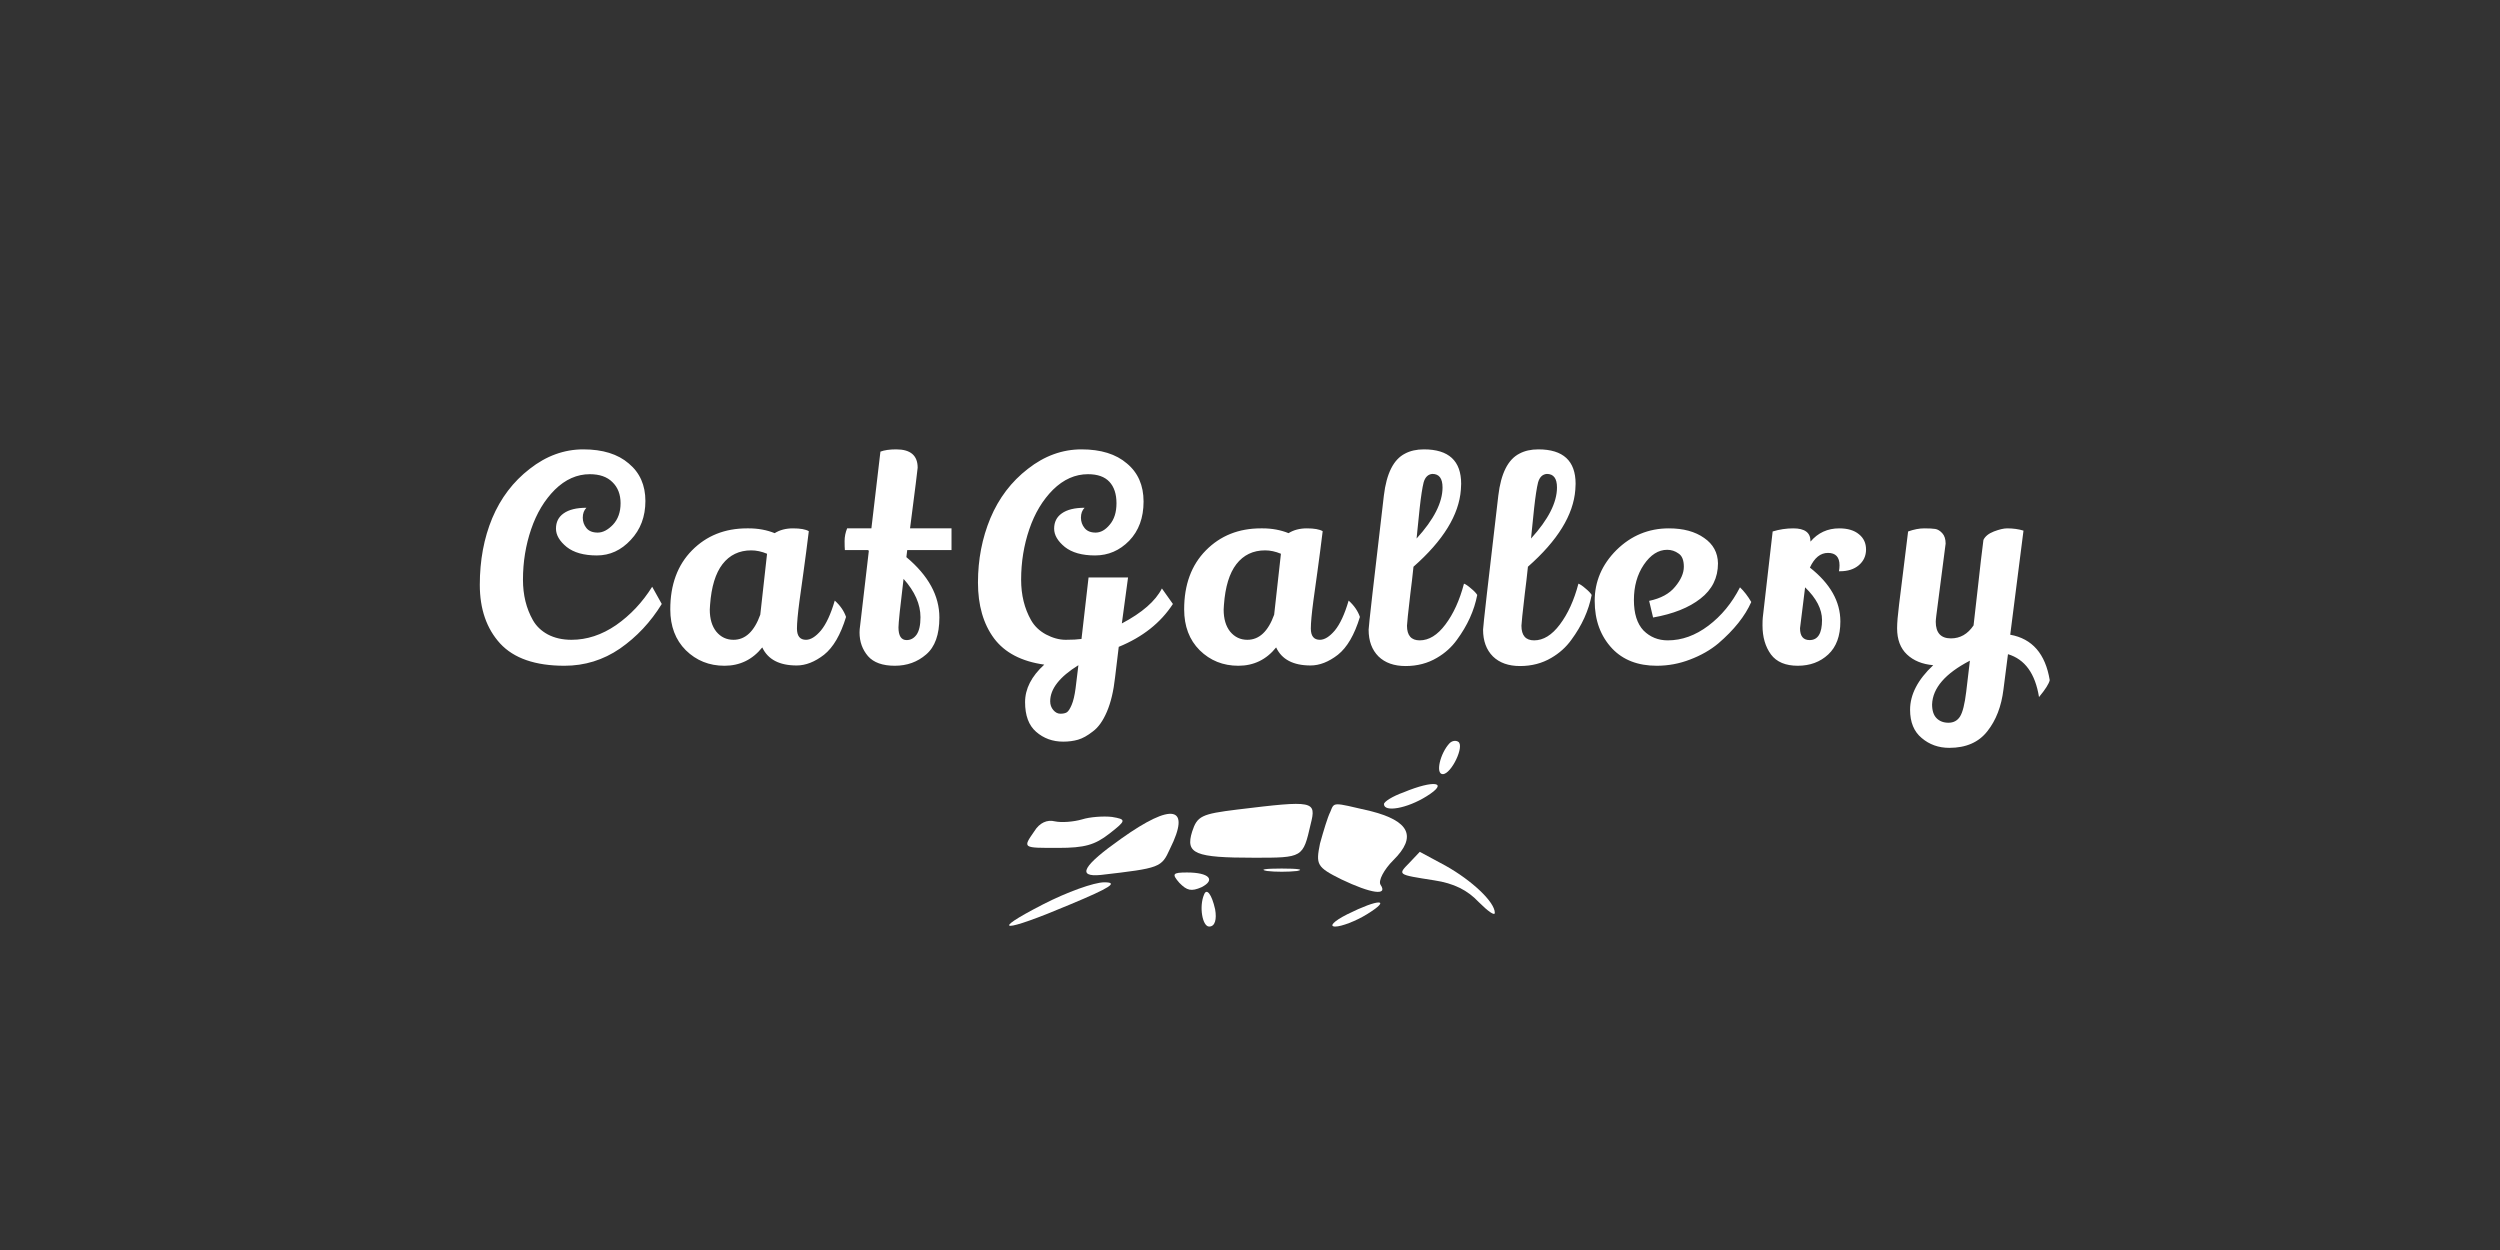 <svg width="1152" height="576" viewBox="0 0 1152 576" fill="none" xmlns="http://www.w3.org/2000/svg">
<rect x="0" y="0" width="1152" height="576" fill="#333333" stroke="none"/>
<path d="M260.092 306.78C246.659 306.78 236.779 303.357 230.452 296.51C224.212 289.663 221.092 280.65 221.092 269.47C221.092 258.203 222.999 247.977 226.812 238.79C230.712 229.517 236.476 221.933 244.102 216.04C251.729 210.06 259.962 207.07 268.802 207.07C277.729 207.07 284.706 209.237 289.732 213.57C294.846 217.817 297.402 223.58 297.402 230.86C297.402 238.053 295.149 244.033 290.642 248.8C286.222 253.567 281.022 255.95 275.042 255.95C269.062 255.95 264.426 254.65 261.132 252.05C257.839 249.363 256.192 246.547 256.192 243.6C256.192 240.567 257.362 238.227 259.702 236.58C262.129 234.847 265.639 233.98 270.232 233.98C269.106 235.107 268.542 236.623 268.542 238.53C268.542 240.35 269.106 241.953 270.232 243.34C271.359 244.727 273.092 245.42 275.432 245.42C277.772 245.42 280.112 244.207 282.452 241.78C284.792 239.267 285.962 235.973 285.962 231.9C285.962 227.827 284.706 224.577 282.192 222.15C279.766 219.723 276.299 218.51 271.792 218.51C265.899 218.51 260.526 220.893 255.672 225.66C250.906 230.427 247.266 236.493 244.752 243.86C242.239 251.227 240.982 258.983 240.982 267.13C240.982 274.15 242.499 280.347 245.532 285.72C247.092 288.493 249.389 290.703 252.422 292.35C255.542 293.997 259.182 294.82 263.342 294.82C270.449 294.82 277.296 292.567 283.882 288.06C290.469 283.467 296.016 277.573 300.522 270.38L304.942 278.31C299.829 286.63 293.416 293.477 285.702 298.85C277.989 304.137 269.452 306.78 260.092 306.78ZM367.108 306.65C359.134 306.65 353.848 303.877 351.248 298.33C346.741 303.963 340.934 306.78 333.828 306.78C326.808 306.78 320.871 304.397 316.018 299.63C311.251 294.863 308.868 288.58 308.868 280.78C308.868 269.427 312.204 260.37 318.878 253.61C325.551 246.85 334.001 243.47 344.228 243.47C344.488 243.47 344.748 243.47 345.008 243.47C349.341 243.47 353.328 244.207 356.968 245.68C359.308 244.207 362.124 243.47 365.418 243.47C368.798 243.47 371.224 243.903 372.698 244.77C371.918 251.183 371.094 257.51 370.228 263.75C369.361 269.903 368.754 274.28 368.408 276.88C367.628 282.773 367.238 287.02 367.238 289.62C367.238 293.087 368.624 294.82 371.398 294.82C373.564 294.82 375.861 293.39 378.288 290.53C380.714 287.583 382.838 282.99 384.658 276.75C387.171 279.003 388.904 281.517 389.858 284.29C387.344 292.523 383.964 298.33 379.718 301.71C375.471 305.003 371.268 306.65 367.108 306.65ZM346.178 253.61C340.631 253.61 336.211 255.733 332.918 259.98C329.711 264.14 327.804 270.38 327.198 278.7C327.111 279.48 327.068 280.217 327.068 280.91C327.068 285.157 328.064 288.537 330.058 291.05C332.138 293.563 334.781 294.82 337.988 294.82C343.448 294.82 347.564 290.963 350.338 283.25L353.458 255.17C350.944 254.13 348.518 253.61 346.178 253.61ZM422.858 215.52C422.858 216.04 421.688 225.357 419.348 243.47H438.458V253.48H418.048L417.658 256.73C427.798 265.223 432.868 274.497 432.868 284.55C432.868 292.437 430.832 298.113 426.758 301.58C422.772 305.047 417.962 306.78 412.328 306.78C406.695 306.78 402.578 305.307 399.978 302.36C397.378 299.327 396.078 295.687 396.078 291.44C396.078 290.487 396.165 289.447 396.338 288.32L400.368 253.74L399.848 253.48H389.318C389.232 252.613 389.188 251.227 389.188 249.32C389.188 247.327 389.578 245.377 390.358 243.47H401.538L405.698 208.11C407.518 207.417 409.945 207.07 412.978 207.07C419.565 207.07 422.858 209.887 422.858 215.52ZM424.158 284.42C424.158 278.44 421.558 272.547 416.358 266.74C414.798 279.653 414.018 287.107 414.018 289.1C414.018 293 415.275 294.95 417.788 294.95C419.608 294.95 421.125 294.127 422.338 292.48C423.552 290.747 424.158 288.06 424.158 284.42ZM489.906 341.75C485.053 341.75 480.893 340.233 477.426 337.2C474.046 334.253 472.356 329.703 472.356 323.55C472.356 317.397 475.303 311.633 481.196 306.26C470.709 304.787 462.996 300.757 458.056 294.17C453.116 287.497 450.646 278.917 450.646 268.43C450.646 257.857 452.553 247.977 456.366 238.79C460.266 229.517 466.029 221.933 473.656 216.04C481.283 210.06 489.516 207.07 498.356 207.07C507.283 207.07 514.259 209.237 519.286 213.57C524.399 217.817 526.956 223.667 526.956 231.12C526.956 238.573 524.746 244.597 520.326 249.19C515.906 253.697 510.663 255.95 504.596 255.95C498.616 255.95 493.979 254.65 490.686 252.05C487.393 249.363 485.746 246.547 485.746 243.6C485.746 240.567 486.916 238.227 489.256 236.58C491.683 234.847 495.193 233.98 499.786 233.98C498.659 235.107 498.096 236.623 498.096 238.53C498.096 240.35 498.659 241.953 499.786 243.34C500.913 244.727 502.603 245.42 504.856 245.42C507.196 245.42 509.363 244.207 511.356 241.78C513.436 239.353 514.476 236.06 514.476 231.9C514.476 227.653 513.393 224.36 511.226 222.02C509.059 219.68 505.766 218.51 501.346 218.51C495.453 218.51 490.079 220.893 485.226 225.66C480.459 230.427 476.819 236.493 474.306 243.86C471.793 251.227 470.536 258.983 470.536 267.13C470.536 274.15 472.053 280.347 475.086 285.72C476.646 288.493 478.943 290.703 481.976 292.35C485.096 293.997 488.129 294.82 491.076 294.82C494.109 294.82 496.536 294.69 498.356 294.43L501.606 266.09H519.806L516.946 287.28C526.306 282.34 532.459 276.967 535.406 271.16L540.476 278.31C534.843 286.977 526.523 293.563 515.516 298.07L513.826 312.11C513.133 318.437 511.876 323.723 510.056 327.97C508.236 332.217 506.069 335.25 503.556 337.07C501.129 338.977 498.876 340.233 496.796 340.84C494.716 341.447 492.419 341.75 489.906 341.75ZM483.926 323.16C483.926 324.72 484.403 326.063 485.356 327.19C486.309 328.317 487.393 328.88 488.606 328.88C489.906 328.88 490.903 328.663 491.596 328.23C492.289 327.797 493.026 326.67 493.806 324.85C494.586 323.03 495.193 320.473 495.626 317.18L496.926 306.52C488.259 311.893 483.926 317.44 483.926 323.16ZM603.901 306.65C595.927 306.65 590.641 303.877 588.041 298.33C583.534 303.963 577.727 306.78 570.621 306.78C563.601 306.78 557.664 304.397 552.811 299.63C548.044 294.863 545.661 288.58 545.661 280.78C545.661 269.427 548.997 260.37 555.671 253.61C562.344 246.85 570.794 243.47 581.021 243.47C581.281 243.47 581.541 243.47 581.801 243.47C586.134 243.47 590.121 244.207 593.761 245.68C596.101 244.207 598.917 243.47 602.211 243.47C605.591 243.47 608.017 243.903 609.491 244.77C608.711 251.183 607.887 257.51 607.021 263.75C606.154 269.903 605.547 274.28 605.201 276.88C604.421 282.773 604.031 287.02 604.031 289.62C604.031 293.087 605.417 294.82 608.191 294.82C610.357 294.82 612.654 293.39 615.081 290.53C617.507 287.583 619.631 282.99 621.451 276.75C623.964 279.003 625.697 281.517 626.651 284.29C624.137 292.523 620.757 298.33 616.511 301.71C612.264 305.003 608.061 306.65 603.901 306.65ZM582.971 253.61C577.424 253.61 573.004 255.733 569.711 259.98C566.504 264.14 564.597 270.38 563.991 278.7C563.904 279.48 563.861 280.217 563.861 280.91C563.861 285.157 564.857 288.537 566.851 291.05C568.931 293.563 571.574 294.82 574.781 294.82C580.241 294.82 584.357 290.963 587.131 283.25L590.251 255.17C587.737 254.13 585.311 253.61 582.971 253.61ZM647.691 306.91C642.405 306.91 638.245 305.437 635.211 302.49C632.178 299.457 630.661 295.34 630.661 290.14C630.661 288.753 633.001 268.17 637.681 228.39C638.895 218.163 642.145 211.707 647.431 209.02C649.858 207.72 652.761 207.07 656.141 207.07C667.581 207.07 673.301 212.357 673.301 222.93C673.301 223.797 673.258 224.707 673.171 225.66C672.305 237.273 665.025 249.103 651.331 261.15C650.898 265.397 650.421 269.513 649.901 273.5C648.861 282.427 648.341 287.367 648.341 288.32C648.341 292.827 650.291 295.08 654.191 295.08C658.438 295.08 662.381 292.653 666.021 287.8C669.748 282.86 672.608 276.577 674.601 268.95C675.381 269.21 676.465 269.947 677.851 271.16C679.238 272.287 680.191 273.283 680.711 274.15C679.325 281.343 676.205 288.233 671.351 294.82C668.925 298.2 665.848 300.973 662.121 303.14C657.875 305.653 653.065 306.91 647.691 306.91ZM652.761 248.15C660.735 239.397 664.721 231.553 664.721 224.62C664.721 220.46 663.161 218.38 660.041 218.38C658.048 218.553 656.705 219.853 656.011 222.28C655.405 224.707 654.798 228.65 654.191 234.11C653.671 239.57 653.325 242.95 653.151 244.25L652.761 248.15ZM700.428 306.91C695.141 306.91 690.981 305.437 687.948 302.49C684.914 299.457 683.398 295.34 683.398 290.14C683.398 288.753 685.738 268.17 690.418 228.39C691.631 218.163 694.881 211.707 700.168 209.02C702.594 207.72 705.498 207.07 708.878 207.07C720.318 207.07 726.038 212.357 726.038 222.93C726.038 223.797 725.994 224.707 725.908 225.66C725.041 237.273 717.761 249.103 704.068 261.15C703.634 265.397 703.158 269.513 702.638 273.5C701.598 282.427 701.078 287.367 701.078 288.32C701.078 292.827 703.028 295.08 706.928 295.08C711.174 295.08 715.118 292.653 718.758 287.8C722.484 282.86 725.344 276.577 727.338 268.95C728.118 269.21 729.201 269.947 730.588 271.16C731.974 272.287 732.928 273.283 733.448 274.15C732.061 281.343 728.941 288.233 724.088 294.82C721.661 298.2 718.584 300.973 714.858 303.14C710.611 305.653 705.801 306.91 700.428 306.91ZM705.498 248.15C713.471 239.397 717.458 231.553 717.458 224.62C717.458 220.46 715.898 218.38 712.778 218.38C710.784 218.553 709.441 219.853 708.748 222.28C708.141 224.707 707.534 228.65 706.928 234.11C706.408 239.57 706.061 242.95 705.888 244.25L705.498 248.15ZM759.924 276.88C765.297 275.753 769.284 273.587 771.884 270.38C774.571 267.173 775.914 264.097 775.914 261.15C775.914 258.117 775.091 256.08 773.444 255.04C771.884 253.913 770.151 253.35 768.244 253.35C764.171 253.35 760.574 255.647 757.454 260.24C754.421 264.747 752.904 270.163 752.904 276.49C752.904 282.73 754.377 287.41 757.324 290.53C760.357 293.563 764.084 295.08 768.504 295.08C775.004 295.08 781.244 292.827 787.224 288.32C793.204 283.813 798.057 277.92 801.784 270.64C803.691 272.46 805.424 274.713 806.984 277.4C804.124 283.9 799.054 290.27 791.774 296.51C788.134 299.543 783.801 302.013 778.774 303.92C773.834 305.827 768.721 306.78 763.434 306.78C754.767 306.78 747.921 304.137 742.894 298.85C737.521 293.13 734.834 285.807 734.834 276.88C734.834 267.953 738.171 260.153 744.844 253.48C751.604 246.807 759.664 243.47 769.024 243.47C775.697 243.47 781.114 244.943 785.274 247.89C789.434 250.75 791.557 254.65 791.644 259.59C791.644 266.263 788.957 271.68 783.584 275.84C778.297 280 771.017 282.903 761.744 284.55L759.924 276.88ZM847.651 260.5C847.651 256.687 845.874 254.78 842.321 254.78C838.854 254.78 836.081 257.033 834.001 261.54C843.361 268.907 848.041 277.183 848.041 286.37C848.041 293.043 846.177 298.113 842.451 301.58C838.724 305.047 834.044 306.78 828.411 306.78C822.777 306.78 818.661 305.047 816.061 301.58C813.461 298.027 812.161 293.563 812.161 288.19C812.161 286.543 812.204 285.33 812.291 284.55L816.841 244.9C819.961 243.947 823.124 243.47 826.331 243.47C831.617 243.47 834.261 245.42 834.261 249.32V249.58C837.727 245.507 842.147 243.47 847.521 243.47C851.421 243.47 854.454 244.38 856.621 246.2C858.787 247.933 859.871 250.273 859.871 253.22C859.871 256.167 858.744 258.593 856.491 260.5C854.324 262.32 851.464 263.23 847.911 263.23C847.737 263.23 847.564 263.23 847.391 263.23C847.564 262.277 847.651 261.367 847.651 260.5ZM839.591 285.72C839.591 280.693 836.991 275.667 831.791 270.64C830.231 283.12 829.451 289.403 829.451 289.49C829.451 293.13 830.924 294.95 833.871 294.95C837.684 294.95 839.591 291.873 839.591 285.72ZM898.235 344.61C893.295 344.61 889.048 343.093 885.495 340.06C881.942 337.113 880.165 332.78 880.165 327.06C880.165 320.04 883.718 313.193 890.825 306.52C885.798 306.087 881.768 304.44 878.735 301.58C875.702 298.72 874.185 294.69 874.185 289.49C874.185 287.063 874.488 283.423 875.095 278.57C875.702 273.717 876.352 268.473 877.045 262.84C877.738 257.207 878.475 251.227 879.255 244.9C881.942 243.947 884.412 243.47 886.665 243.47C888.918 243.47 890.608 243.557 891.735 243.73C892.862 243.903 893.945 244.553 894.985 245.68C896.025 246.807 896.545 248.41 896.545 250.49L892.255 283.64C892.082 285.027 891.995 285.98 891.995 286.5C891.995 291.613 894.335 294.17 899.015 294.17C903.262 294.17 906.728 292.177 909.415 288.19C909.675 286.197 910.325 280.477 911.365 271.03C912.405 261.497 913.272 254.087 913.965 248.8C914.745 247.153 916.348 245.853 918.775 244.9C921.288 243.947 923.325 243.47 924.885 243.47C927.658 243.47 930.172 243.817 932.425 244.51L926.315 292.48C936.455 294.3 942.522 301.277 944.515 313.41C944.168 315.057 942.522 317.657 939.575 321.21C937.842 310.377 933.075 303.79 925.275 301.45L923.195 317.7C922.242 325.5 919.772 331.913 915.785 336.94C911.798 342.053 905.948 344.61 898.235 344.61ZM890.305 324.59C890.305 327.45 890.998 329.573 892.385 330.96C893.772 332.347 895.592 333.04 897.845 333.04C900.185 333.04 901.962 332.087 903.175 330.18C904.388 328.273 905.342 324.46 906.035 318.74L907.725 304.44C896.372 310.333 890.565 317.05 890.305 324.59Z" fill="white"/>
<path d="M667.984 342.453C663.662 346.984 661.305 356.726 664.841 356.726C668.77 356.726 675.057 343.585 671.914 341.773C670.734 341.093 669.164 341.32 667.984 342.453Z" fill="white"/>
<path d="M646.768 365.109C641.659 366.921 637.731 369.414 637.731 370.546C637.731 374.398 648.338 372.585 657.375 366.921C667.984 360.351 660.911 359.218 646.768 365.109Z" fill="white"/>
<path d="M570.151 373.039C553.648 375.078 551.685 375.984 549.328 383.234C546.184 393.429 550.505 395.242 578.01 395.242C600.404 395.242 600.404 395.242 603.94 379.835C606.69 368.96 605.513 368.734 570.151 373.039Z" fill="white"/>
<path d="M612.977 374.171C611.799 376.437 609.834 383.007 608.263 388.671C606.299 398.414 606.69 399.546 618.086 405.21C631.836 411.781 639.695 412.914 636.159 407.703C634.98 405.89 637.731 400.679 642.052 396.375C653.054 385.5 649.518 378.25 631.445 373.718C613.763 369.64 614.943 369.414 612.977 374.171Z" fill="white"/>
<path d="M498.643 377.57C494.714 378.703 489.213 379.156 486.07 378.476C482.533 377.57 478.997 379.156 476.64 383.007C471.139 390.937 471.139 390.71 487.641 390.71C499.82 390.71 504.536 389.351 511.216 384.14C519.073 378.023 519.073 377.57 512.393 376.437C508.466 375.984 502.179 376.437 498.643 377.57Z" fill="white"/>
<path d="M516.716 386.406C499.036 398.867 495.892 404.304 507.286 403.171C534.789 400 535.182 399.773 539.112 391.164C548.935 371.453 540.291 369.64 516.716 386.406Z" fill="white"/>
<path d="M649.518 397.507C644.018 403.171 643.625 402.945 660.911 405.664C669.948 407.023 676.234 410.195 681.343 415.632C685.664 419.937 688.807 422.203 688.807 420.617C688.807 415.632 678.2 405.664 666.02 398.867L654.232 392.523L649.518 397.507Z" fill="white"/>
<path d="M583.903 401.359C587.44 401.812 593.726 401.812 597.654 401.359C601.19 400.679 598.047 400.226 590.583 400.226C583.117 400.226 579.974 400.679 583.903 401.359Z" fill="white"/>
<path d="M543.434 406.796C546.969 410.421 548.935 410.875 553.648 408.835C560.328 405.437 557.185 402.039 546.969 402.039C540.291 402.039 539.898 402.718 543.434 406.796Z" fill="white"/>
<path d="M480.569 416.765C455.03 429.906 462.102 429.906 493.142 416.765C511.609 409.062 515.537 406.57 508.859 406.57C504.143 406.57 491.57 411.101 480.569 416.765Z" fill="white"/>
<path d="M554.828 412.234C552.471 417.671 554.042 426.96 557.185 426.96C559.935 426.96 560.721 423.562 559.935 419.031C558.364 412.007 556.007 409.062 554.828 412.234Z" fill="white"/>
<path d="M620.836 421.296C614.549 424.468 612.192 426.96 615.336 426.96C618.086 426.96 624.765 424.468 629.872 421.296C641.659 414.046 635.372 414.046 620.836 421.296Z" fill="white"/>
</svg>
